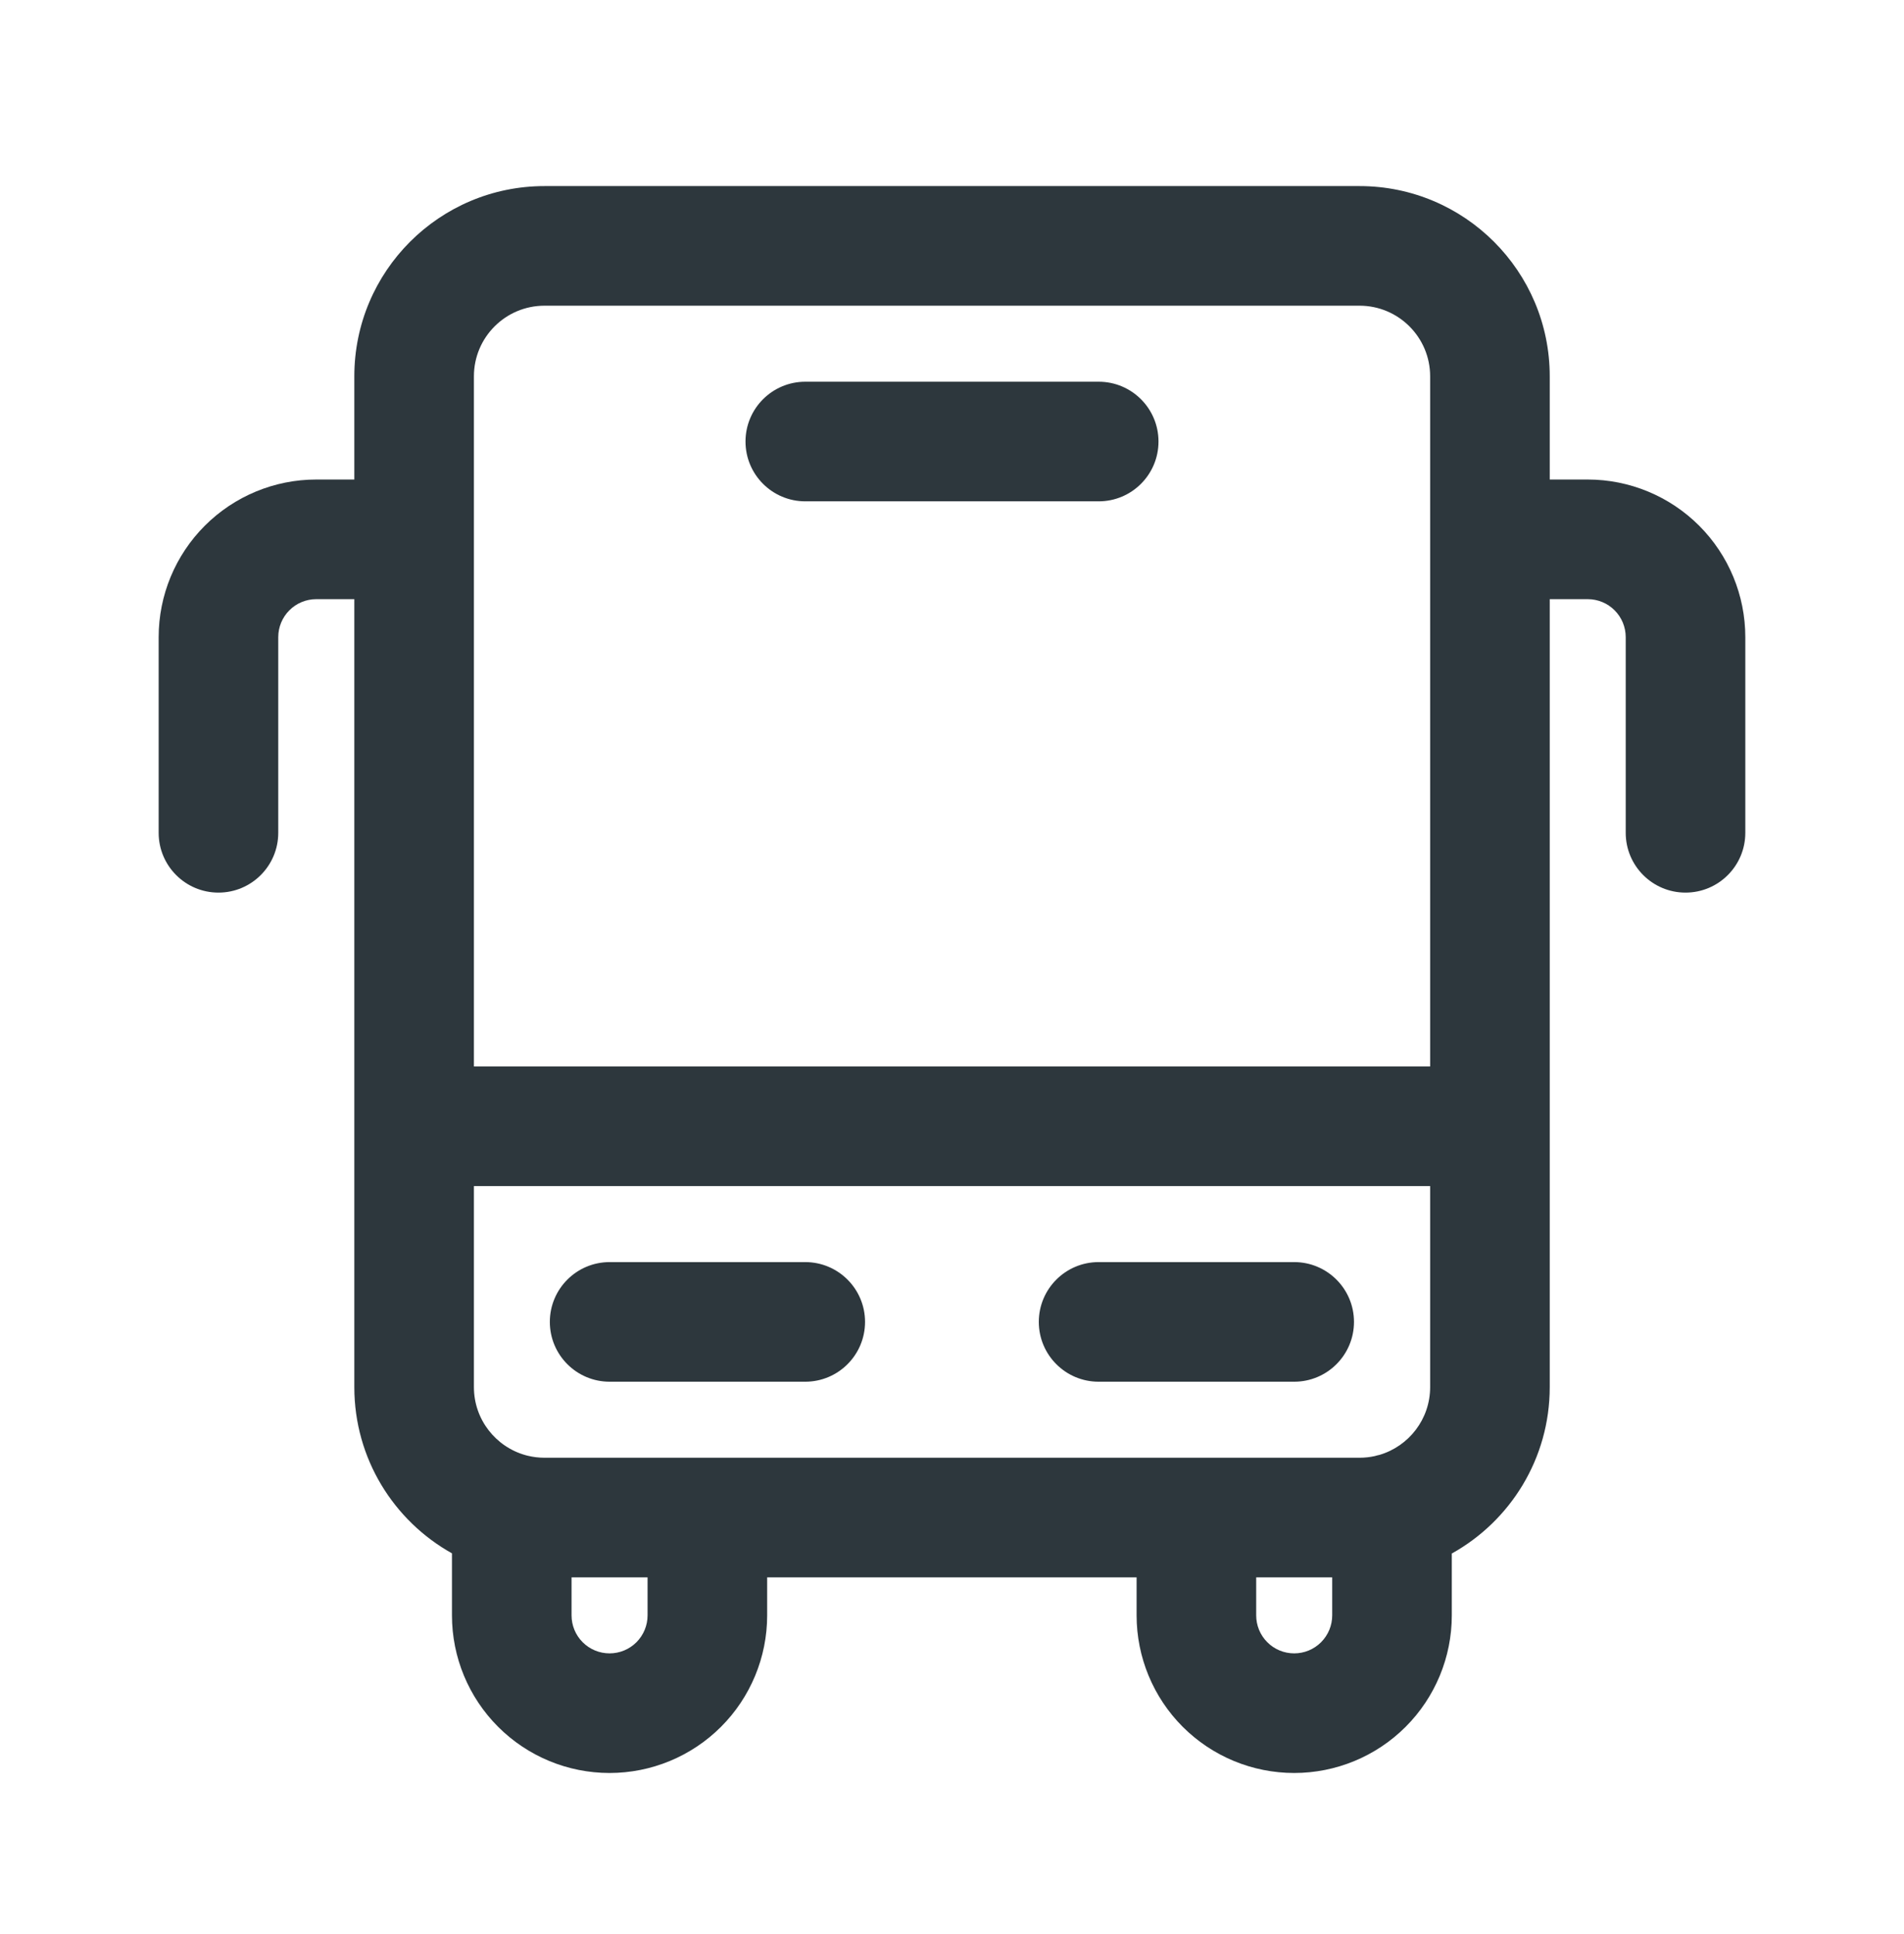 <svg width="64" height="65" viewBox="0 0 64 65" fill="none" xmlns="http://www.w3.org/2000/svg">
<path d="M27.069 12.829C25.959 12.829 25.059 13.729 25.059 14.839C25.059 15.949 25.959 16.849 27.069 16.849H36.931C38.041 16.849 38.941 15.949 38.941 14.839C38.941 13.729 38.041 12.829 36.931 12.829H27.069Z" fill="#2D373D"/>
<path d="M36.928 42.417C35.818 42.417 34.918 43.317 34.918 44.427C34.918 45.537 35.818 46.437 36.928 46.437H43.502C44.612 46.437 45.512 45.537 45.512 44.427C45.512 43.317 44.612 42.417 43.502 42.417H36.928Z" fill="#2D373D"/>
<path d="M18.482 44.427C18.482 43.317 19.382 42.417 20.492 42.417H27.067C28.177 42.417 29.077 43.317 29.077 44.427C29.077 45.537 28.177 46.437 27.067 46.437H20.492C19.382 46.437 18.482 45.537 18.482 44.427Z" fill="#2D373D"/>
<path fill-rule="evenodd" clip-rule="evenodd" d="M11.91 20.137V46.619C11.91 49.02 13.234 51.112 15.192 52.205V54.29C15.192 55.695 15.75 57.042 16.744 58.036C17.737 59.029 19.084 59.587 20.489 59.587C21.894 59.587 23.242 59.029 24.235 58.036C25.229 57.042 25.787 55.695 25.787 54.29V53.012H38.205V54.29C38.205 55.695 38.763 57.042 39.756 58.036C40.75 59.029 42.097 59.587 43.502 59.587C44.907 59.587 46.255 59.029 47.248 58.036C48.242 57.042 48.8 55.695 48.8 54.29V52.211C50.763 51.12 52.092 49.024 52.092 46.619V20.137H53.369C53.708 20.137 54.033 20.271 54.272 20.511C54.512 20.75 54.646 21.075 54.646 21.414V27.989C54.646 29.099 55.546 29.999 56.656 29.999C57.766 29.999 58.666 29.099 58.666 27.989V21.414C58.666 20.009 58.108 18.662 57.115 17.668C56.121 16.675 54.774 16.116 53.369 16.116H52.092V12.647C52.092 9.116 49.229 6.254 45.699 6.254H18.303C14.772 6.254 11.91 9.116 11.91 12.647V16.116H10.63C9.225 16.116 7.878 16.675 6.885 17.668C5.891 18.662 5.333 20.009 5.333 21.414V27.989C5.333 29.099 6.233 29.999 7.343 29.999C8.453 29.999 9.353 29.099 9.353 27.989V21.414C9.353 21.075 9.488 20.75 9.727 20.511C9.967 20.271 10.292 20.137 10.63 20.137H11.91ZM15.93 12.647C15.93 11.337 16.992 10.274 18.303 10.274H45.699C47.009 10.274 48.072 11.337 48.072 12.647V18.093L48.072 18.127L48.072 18.16V35.842H15.93V12.647ZM15.93 39.862H48.072V46.619C48.072 47.696 47.354 48.606 46.37 48.896C46.315 48.907 46.261 48.921 46.209 48.937C46.044 48.973 45.874 48.992 45.699 48.992H18.303C18.11 48.992 17.923 48.969 17.744 48.926C17.719 48.919 17.695 48.913 17.67 48.907C16.667 48.63 15.93 47.71 15.93 46.619V39.862ZM21.767 53.012H19.212V54.29C19.212 54.629 19.346 54.953 19.586 55.193C19.826 55.433 20.151 55.567 20.489 55.567C20.828 55.567 21.153 55.433 21.393 55.193C21.632 54.953 21.767 54.629 21.767 54.29V53.012ZM42.225 53.012V54.29C42.225 54.629 42.359 54.953 42.599 55.193C42.838 55.433 43.163 55.567 43.502 55.567C43.841 55.567 44.166 55.433 44.405 55.193C44.645 54.953 44.78 54.629 44.78 54.29V53.012H42.225Z" fill="#2D373D"/>
</svg>
